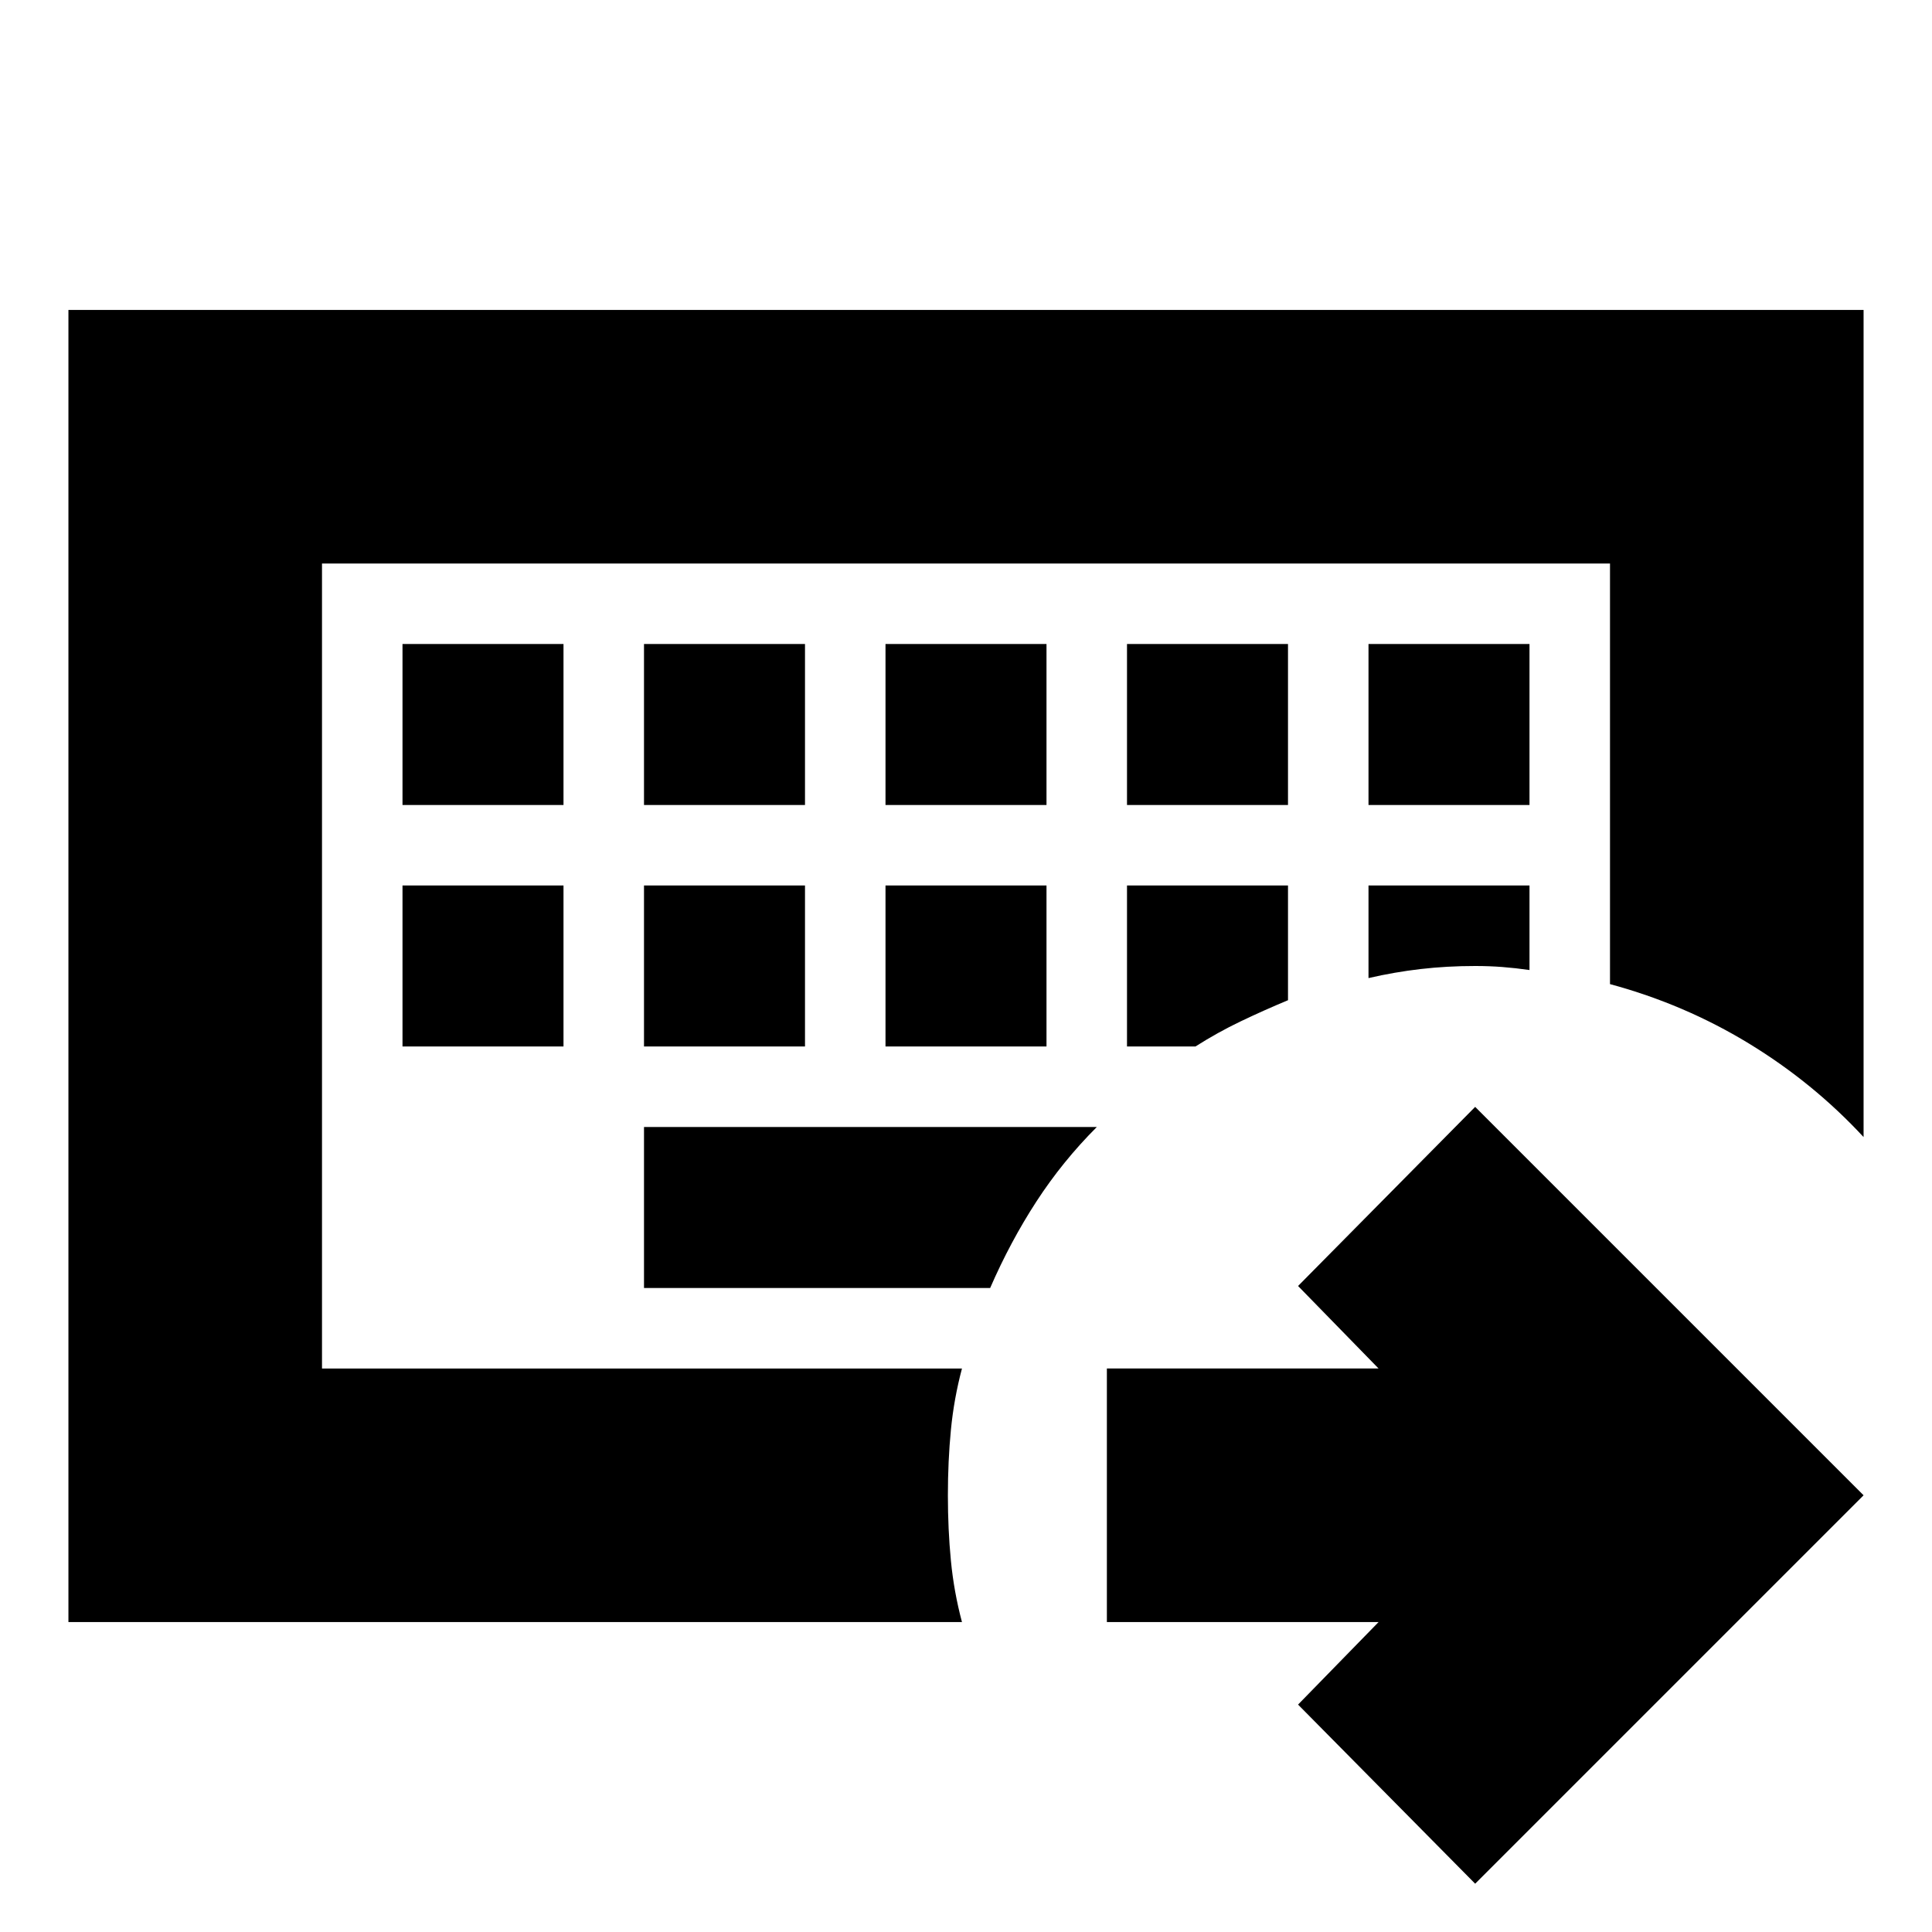 <svg xmlns="http://www.w3.org/2000/svg" height="24" viewBox="0 96 960 960" width="24"><path d="M160 776V376v400ZM34 902V250h892v411q-25-27-57-46.5T800 585V376H160v400h318q-4 15-5.5 30.5T471 839q0 17 1.5 32.5T478 902H34Zm286-246v80h172q10-23 23-43t30-37H320ZM200 536v80h80v-80h-80Zm120 0v80h80v-80h-80Zm120 0v80h80v-80h-80Zm120 0v80h34q11-7 22.5-12.5T640 593v-57h-80Zm120 0v46q13-3 26-4.5t27-1.5q7 0 13.5.5T760 578v-42h-80ZM200 416v80h80v-80h-80Zm120 0v80h80v-80h-80Zm120 0v80h80v-80h-80Zm120 0v80h80v-80h-80Zm120 0v80h80v-80h-80Zm53 616-88-89 40-41H550V776h135l-40-41 88-89 193 193-193 193Z"/></svg>